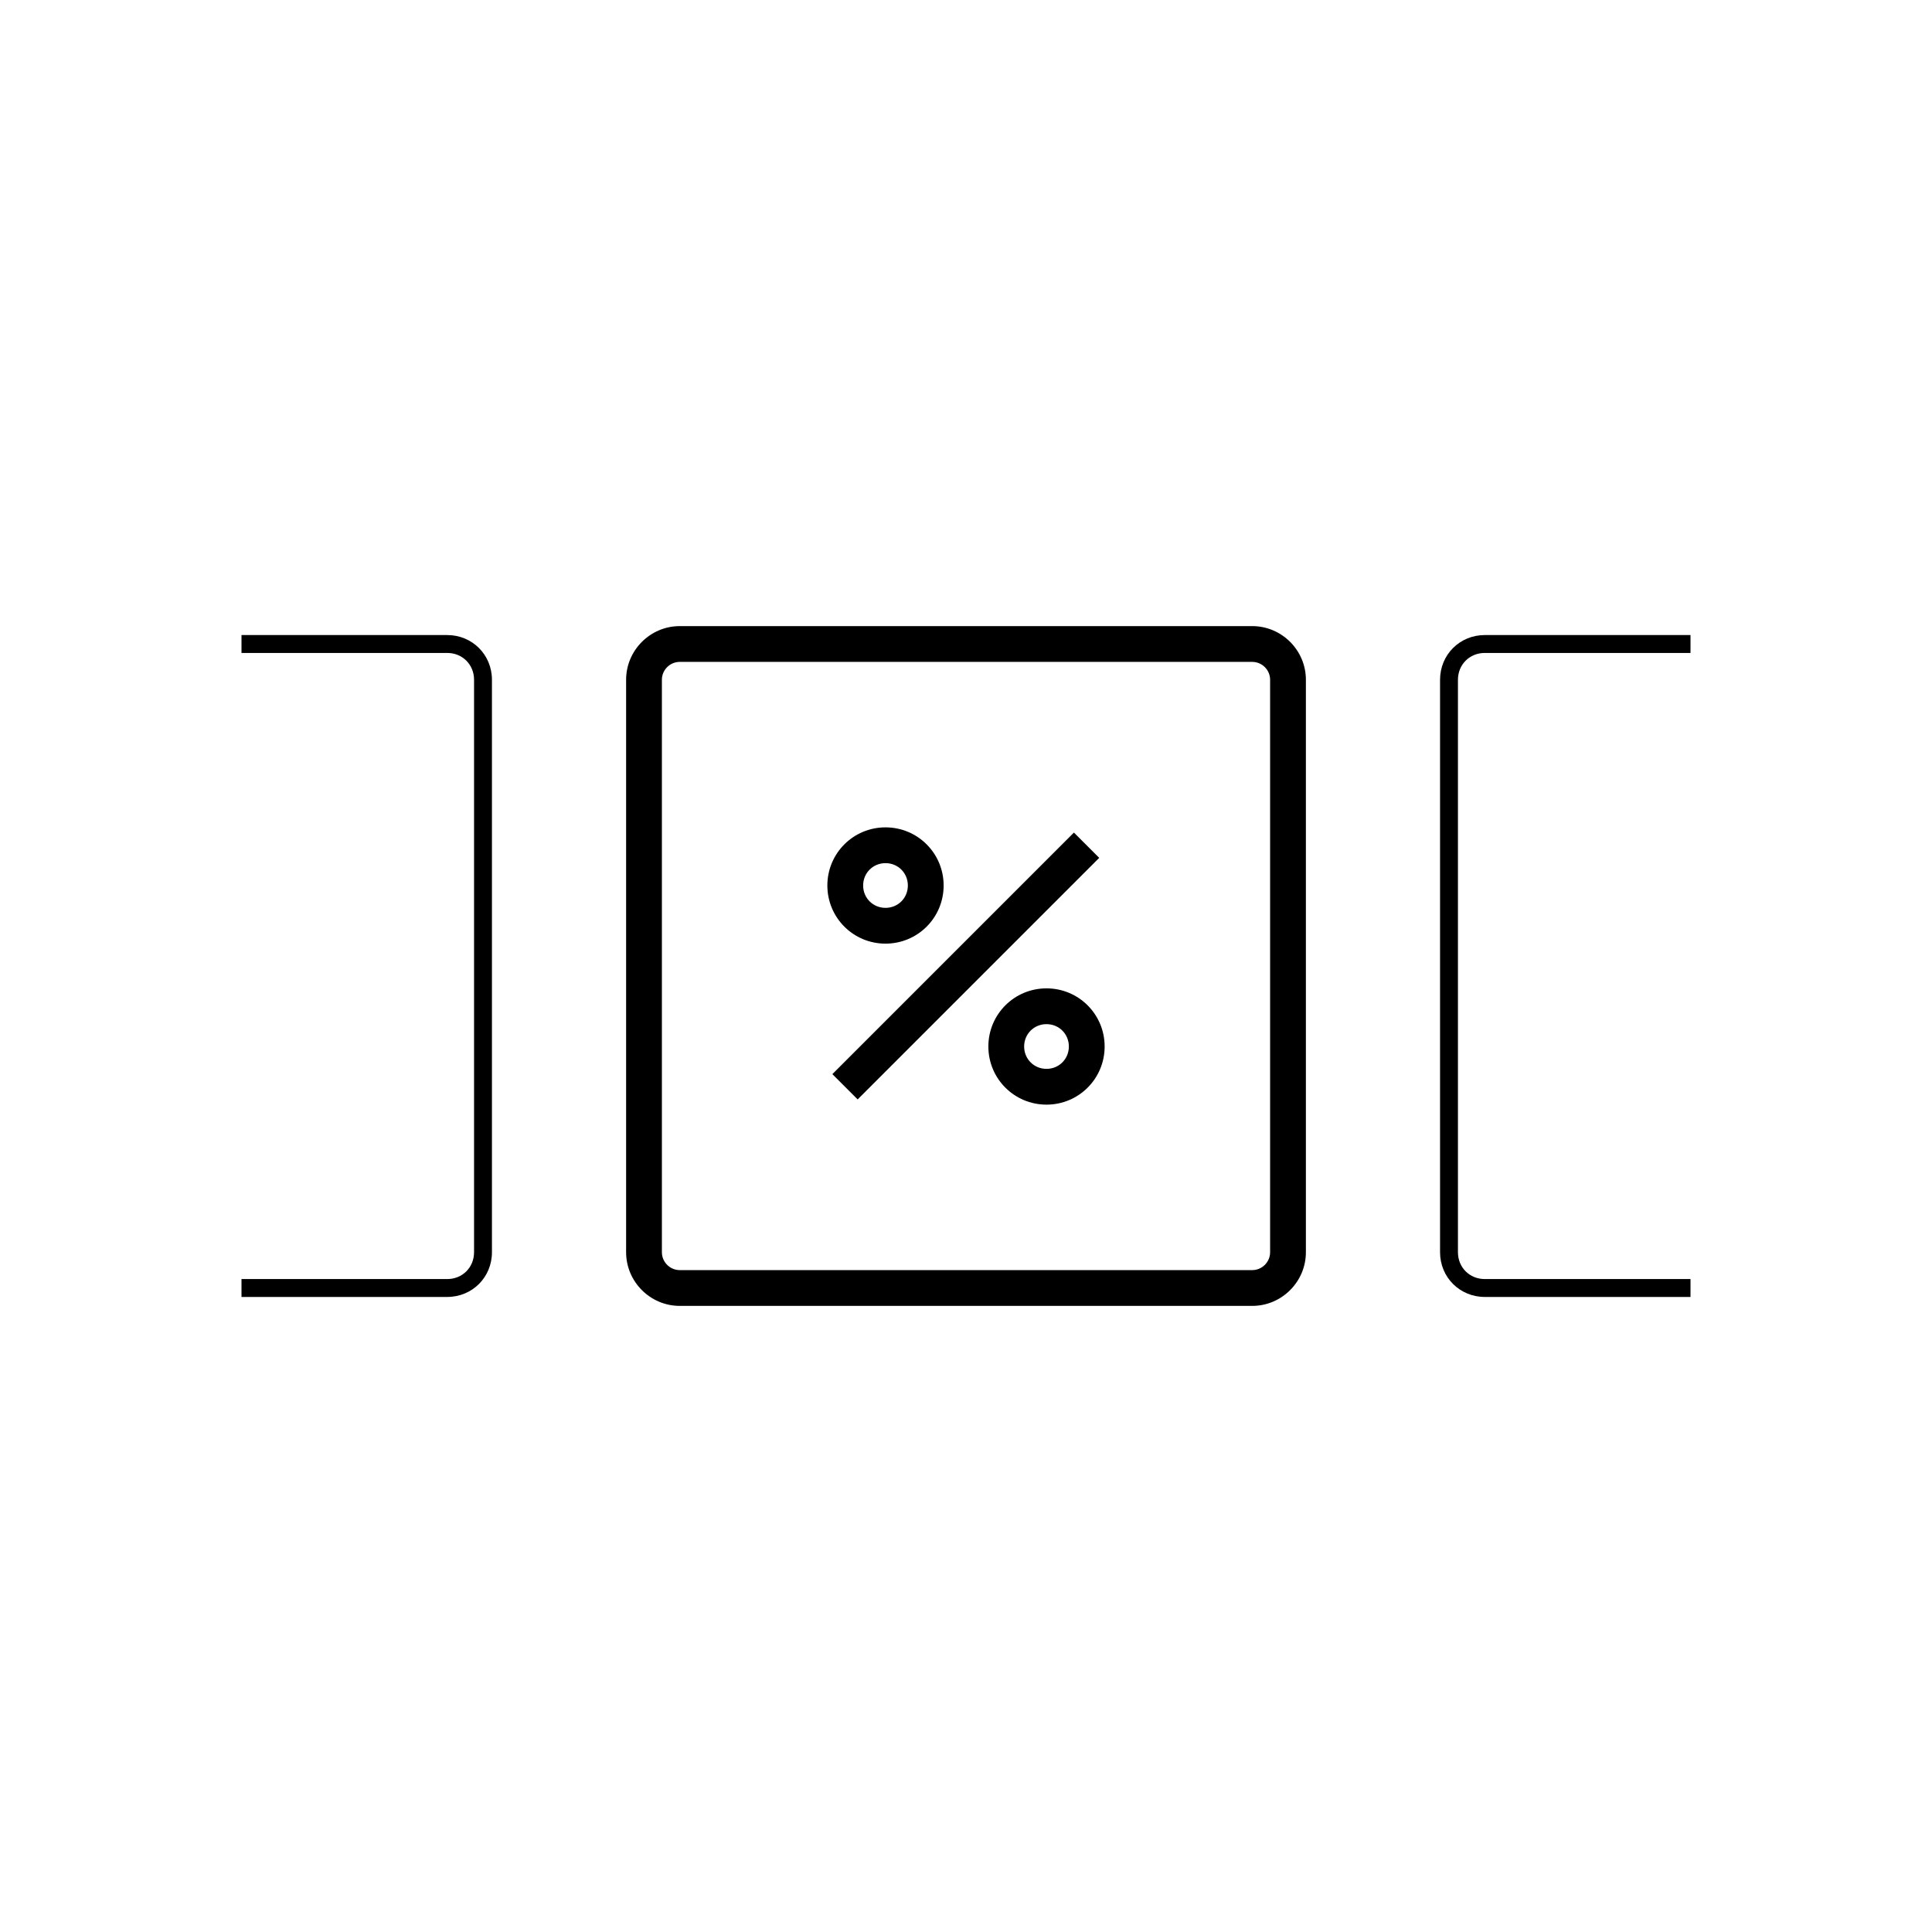 <?xml version="1.0" encoding="utf-8"?>
<!-- Generator: Adobe Illustrator 22.0.1, SVG Export Plug-In . SVG Version: 6.00 Build 0)  -->
<svg version="1.1" id="Layer_1" xmlns="http://www.w3.org/2000/svg" xmlns:xlink="http://www.w3.org/1999/xlink" x="0px" y="0px"
	 viewBox="0 0 216 216" style="enable-background:new 0 0 216 216;" xml:space="preserve">
<style type="text/css">
	.st0{fill:#FFFFFF;stroke:#000000;stroke-width:2;stroke-miterlimit:10;}
	.st1{fill:#FFFFFF;stroke:#000000;stroke-width:4;stroke-miterlimit:10;}
	.st2{fill:none;stroke:#000000;stroke-width:4;stroke-miterlimit:10;}
	.st3{fill:#FFFFFF;}
	.st4{fill:none;stroke:#000000;stroke-width:2;stroke-miterlimit:10;}
	.st5{fill:none;stroke:#FFFFFF;stroke-width:8;stroke-miterlimit:10;}
	.st6{fill:none;stroke:#000000;stroke-miterlimit:10;}
</style>
<g>
	<path d="M140,70H76c-3.3,0-6,2.7-6,6v64c0,3.3,2.7,6,6,6h64c3.3,0,6-2.7,6-6V76C146,72.7,143.3,70,140,70z M142,140
		c0,1.1-0.9,2-2,2H76c-1.1,0-2-0.9-2-2V76c0-1.1,0.9-2,2-2h64c1.1,0,2,0.9,2,2V140z"/>
	<path d="M166,73h23v-2h-23c-2.8,0-5,2.2-5,5v64c0,2.8,2.2,5,5,5h23v-2h-23c-1.7,0-3-1.3-3-3V76C163,74.3,164.3,73,166,73z"/>
	<path d="M50,71H27v2h23c1.7,0,3,1.3,3,3v64c0,1.7-1.3,3-3,3H27v2h23c2.8,0,5-2.2,5-5V76C55,73.2,52.8,71,50,71z"/>
	<rect x="88.9" y="106" transform="matrix(0.707 -0.707 0.707 0.707 -44.735 108)" width="38.2" height="4"/>
	<path d="M99,105.5c3.6,0,6.5-2.9,6.5-6.5s-2.9-6.5-6.5-6.5s-6.5,2.9-6.5,6.5S95.4,105.5,99,105.5z M99,96.5c1.4,0,2.5,1.1,2.5,2.5
		s-1.1,2.5-2.5,2.5s-2.5-1.1-2.5-2.5S97.6,96.5,99,96.5z"/>
	<path d="M117,110.5c-3.6,0-6.5,2.9-6.5,6.5s2.9,6.5,6.5,6.5s6.5-2.9,6.5-6.5S120.6,110.5,117,110.5z M117,119.5
		c-1.4,0-2.5-1.1-2.5-2.5s1.1-2.5,2.5-2.5s2.5,1.1,2.5,2.5S118.4,119.5,117,119.5z"/>
</g>
</svg>
